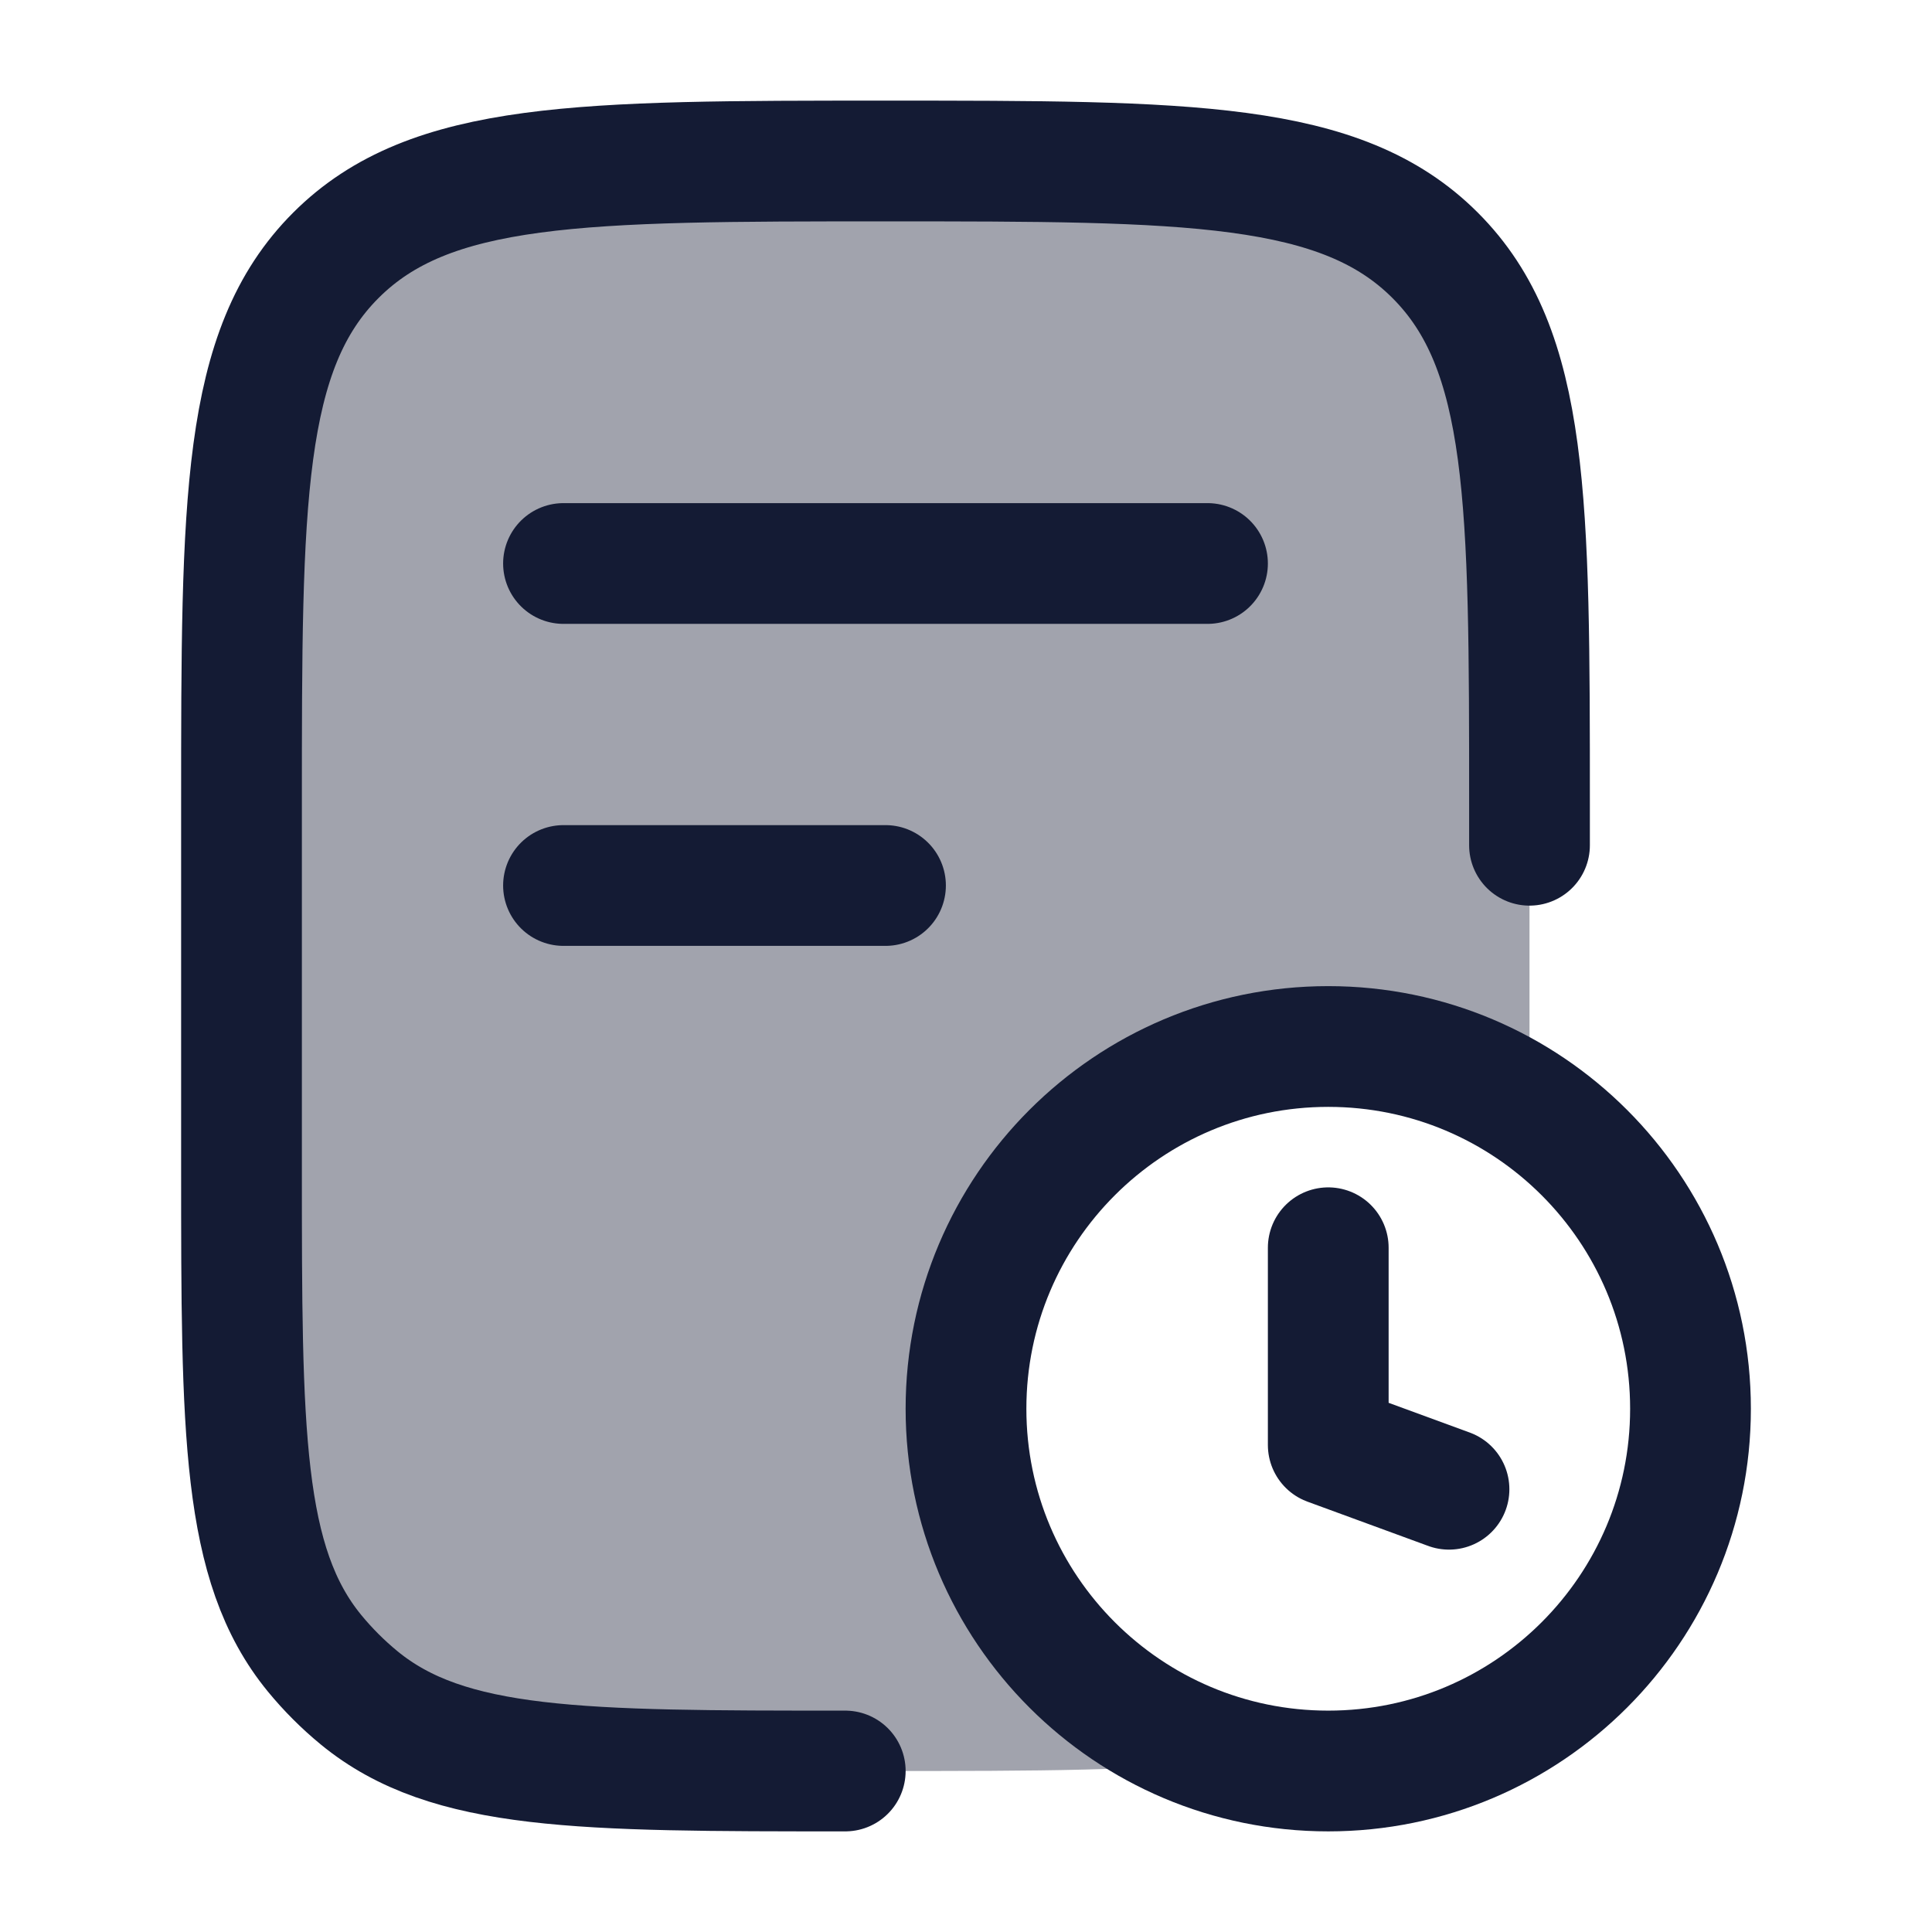 <svg width="24" height="24" viewBox="0 0 24 24" fill="none" xmlns="http://www.w3.org/2000/svg">
<path opacity="0.4" d="M3 10V14C3 17.771 3 19.657 4.172 20.828C5.343 22 7.229 22 11 22C12.873 22 14.281 22 15.368 21.856C13.431 21.354 12 19.594 12 17.5C12 15.015 14.015 13 16.5 13C17.425 13 18.285 13.279 19 13.758V10C19 6.229 19 4.343 17.828 3.172C16.657 2 14.771 2 11 2C7.229 2 5.343 2 4.172 3.172C3 4.343 3 6.229 3 10Z" fill="#141B34"/>
<path d="M19 10.5V10C19 6.229 19 4.343 17.828 3.172C16.657 2 14.771 2 11 2C7.229 2 5.343 2 4.172 3.172C3 4.343 3 6.229 3 10L3 14.5C3 17.787 3 19.431 3.908 20.538C4.074 20.74 4.26 20.926 4.462 21.092C5.569 22 7.212 22 10.5 22" stroke="#141B34" stroke-width="1.5" stroke-linecap="round" stroke-linejoin="round"/>
<path d="M7 7H15M7 11H11" stroke="#141B34" stroke-width="1.5" stroke-linecap="round" stroke-linejoin="round"/>
<path d="M18 18.5L16.5 17.95V15.5M12 17.5C12 19.985 14.015 22 16.5 22C18.985 22 21 19.985 21 17.5C21 15.015 18.985 13 16.5 13C14.015 13 12 15.015 12 17.5Z" stroke="#141B34" stroke-width="1.5" stroke-linecap="round" stroke-linejoin="round"/>
</svg>
